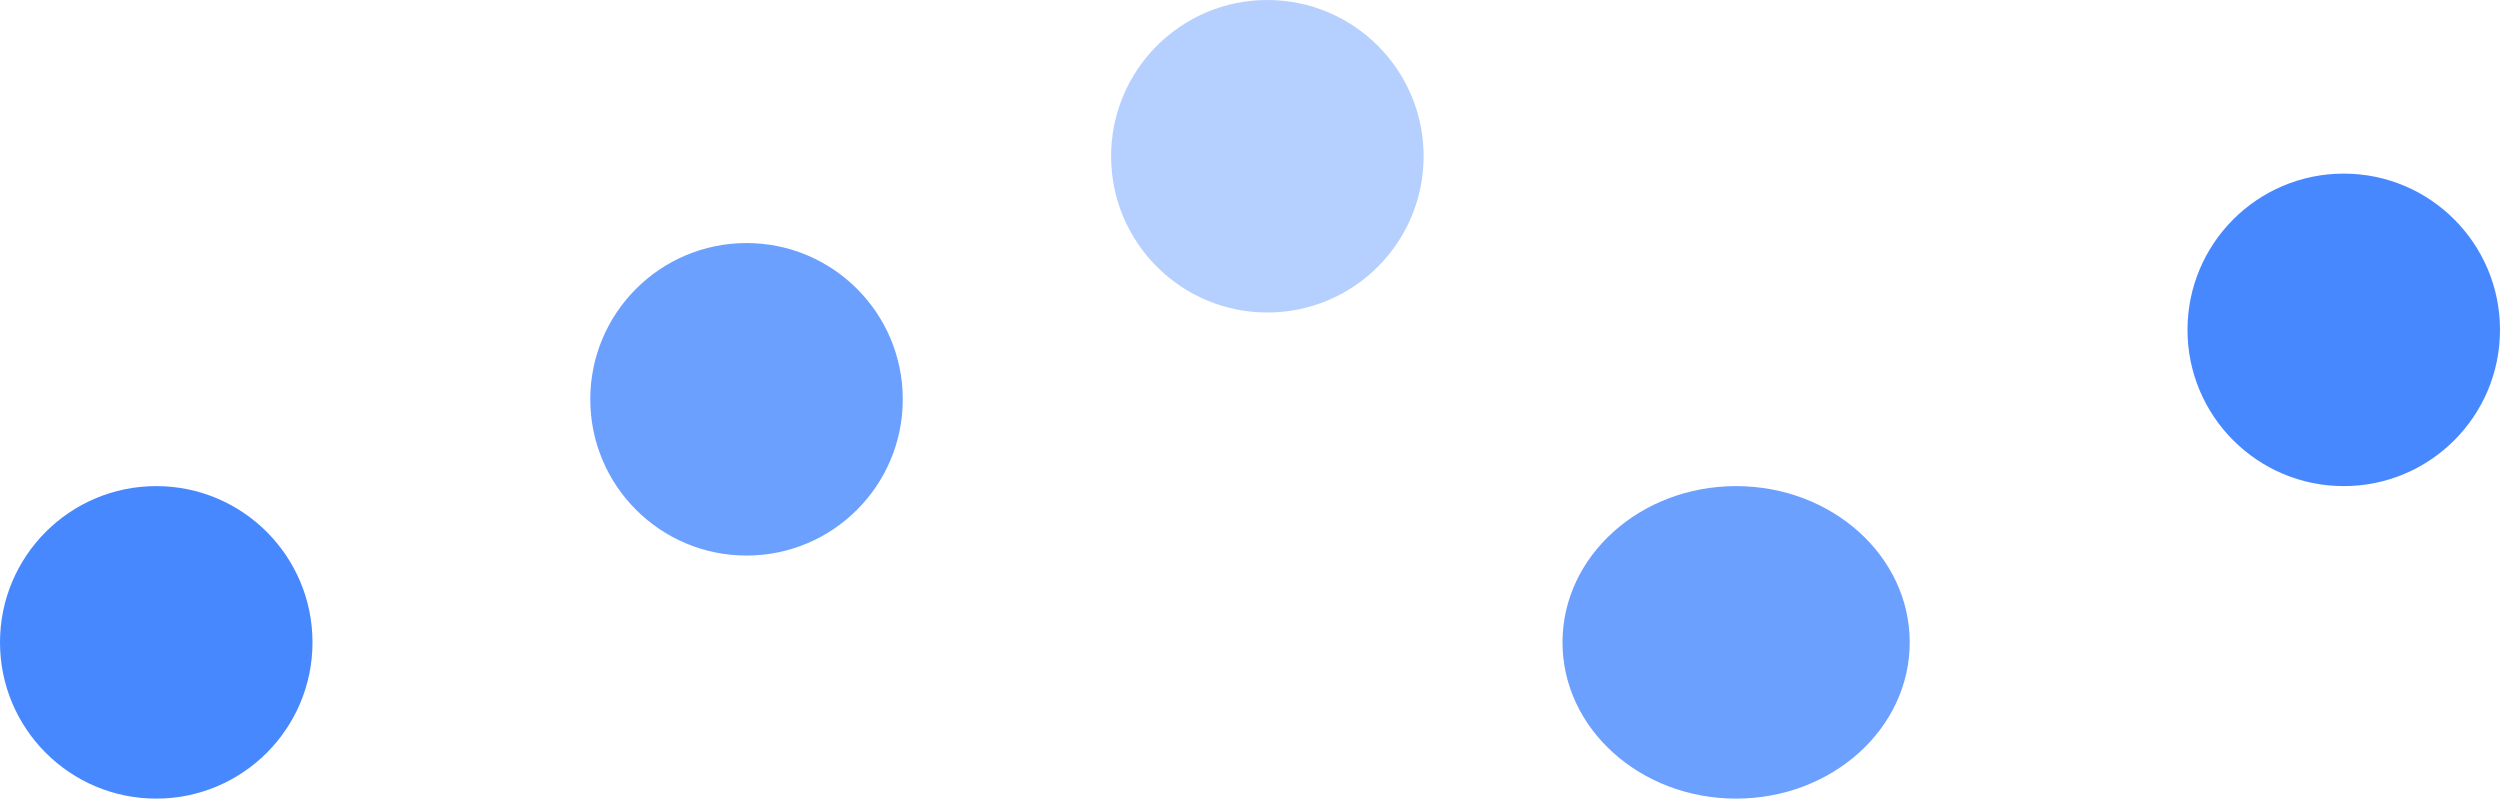 <svg width="72" height="23" viewBox="0 0 72 23" fill="none" xmlns="http://www.w3.org/2000/svg">
<circle cx="4.5" cy="18.5" r="4.5" fill="#4888FF"/>
<circle cx="21.5" cy="11.5" r="4.5" fill="#4888FF" fill-opacity="0.8"/>
<circle cx="36.5" cy="4.5" r="4.5" fill="#4888FF" fill-opacity="0.4"/>
<ellipse cx="50" cy="18.5" rx="5" ry="4.5" fill="#4888FF" fill-opacity="0.8"/>
<circle cx="67.5" cy="9.5" r="4.5" fill="#4888FF"/>
</svg>
